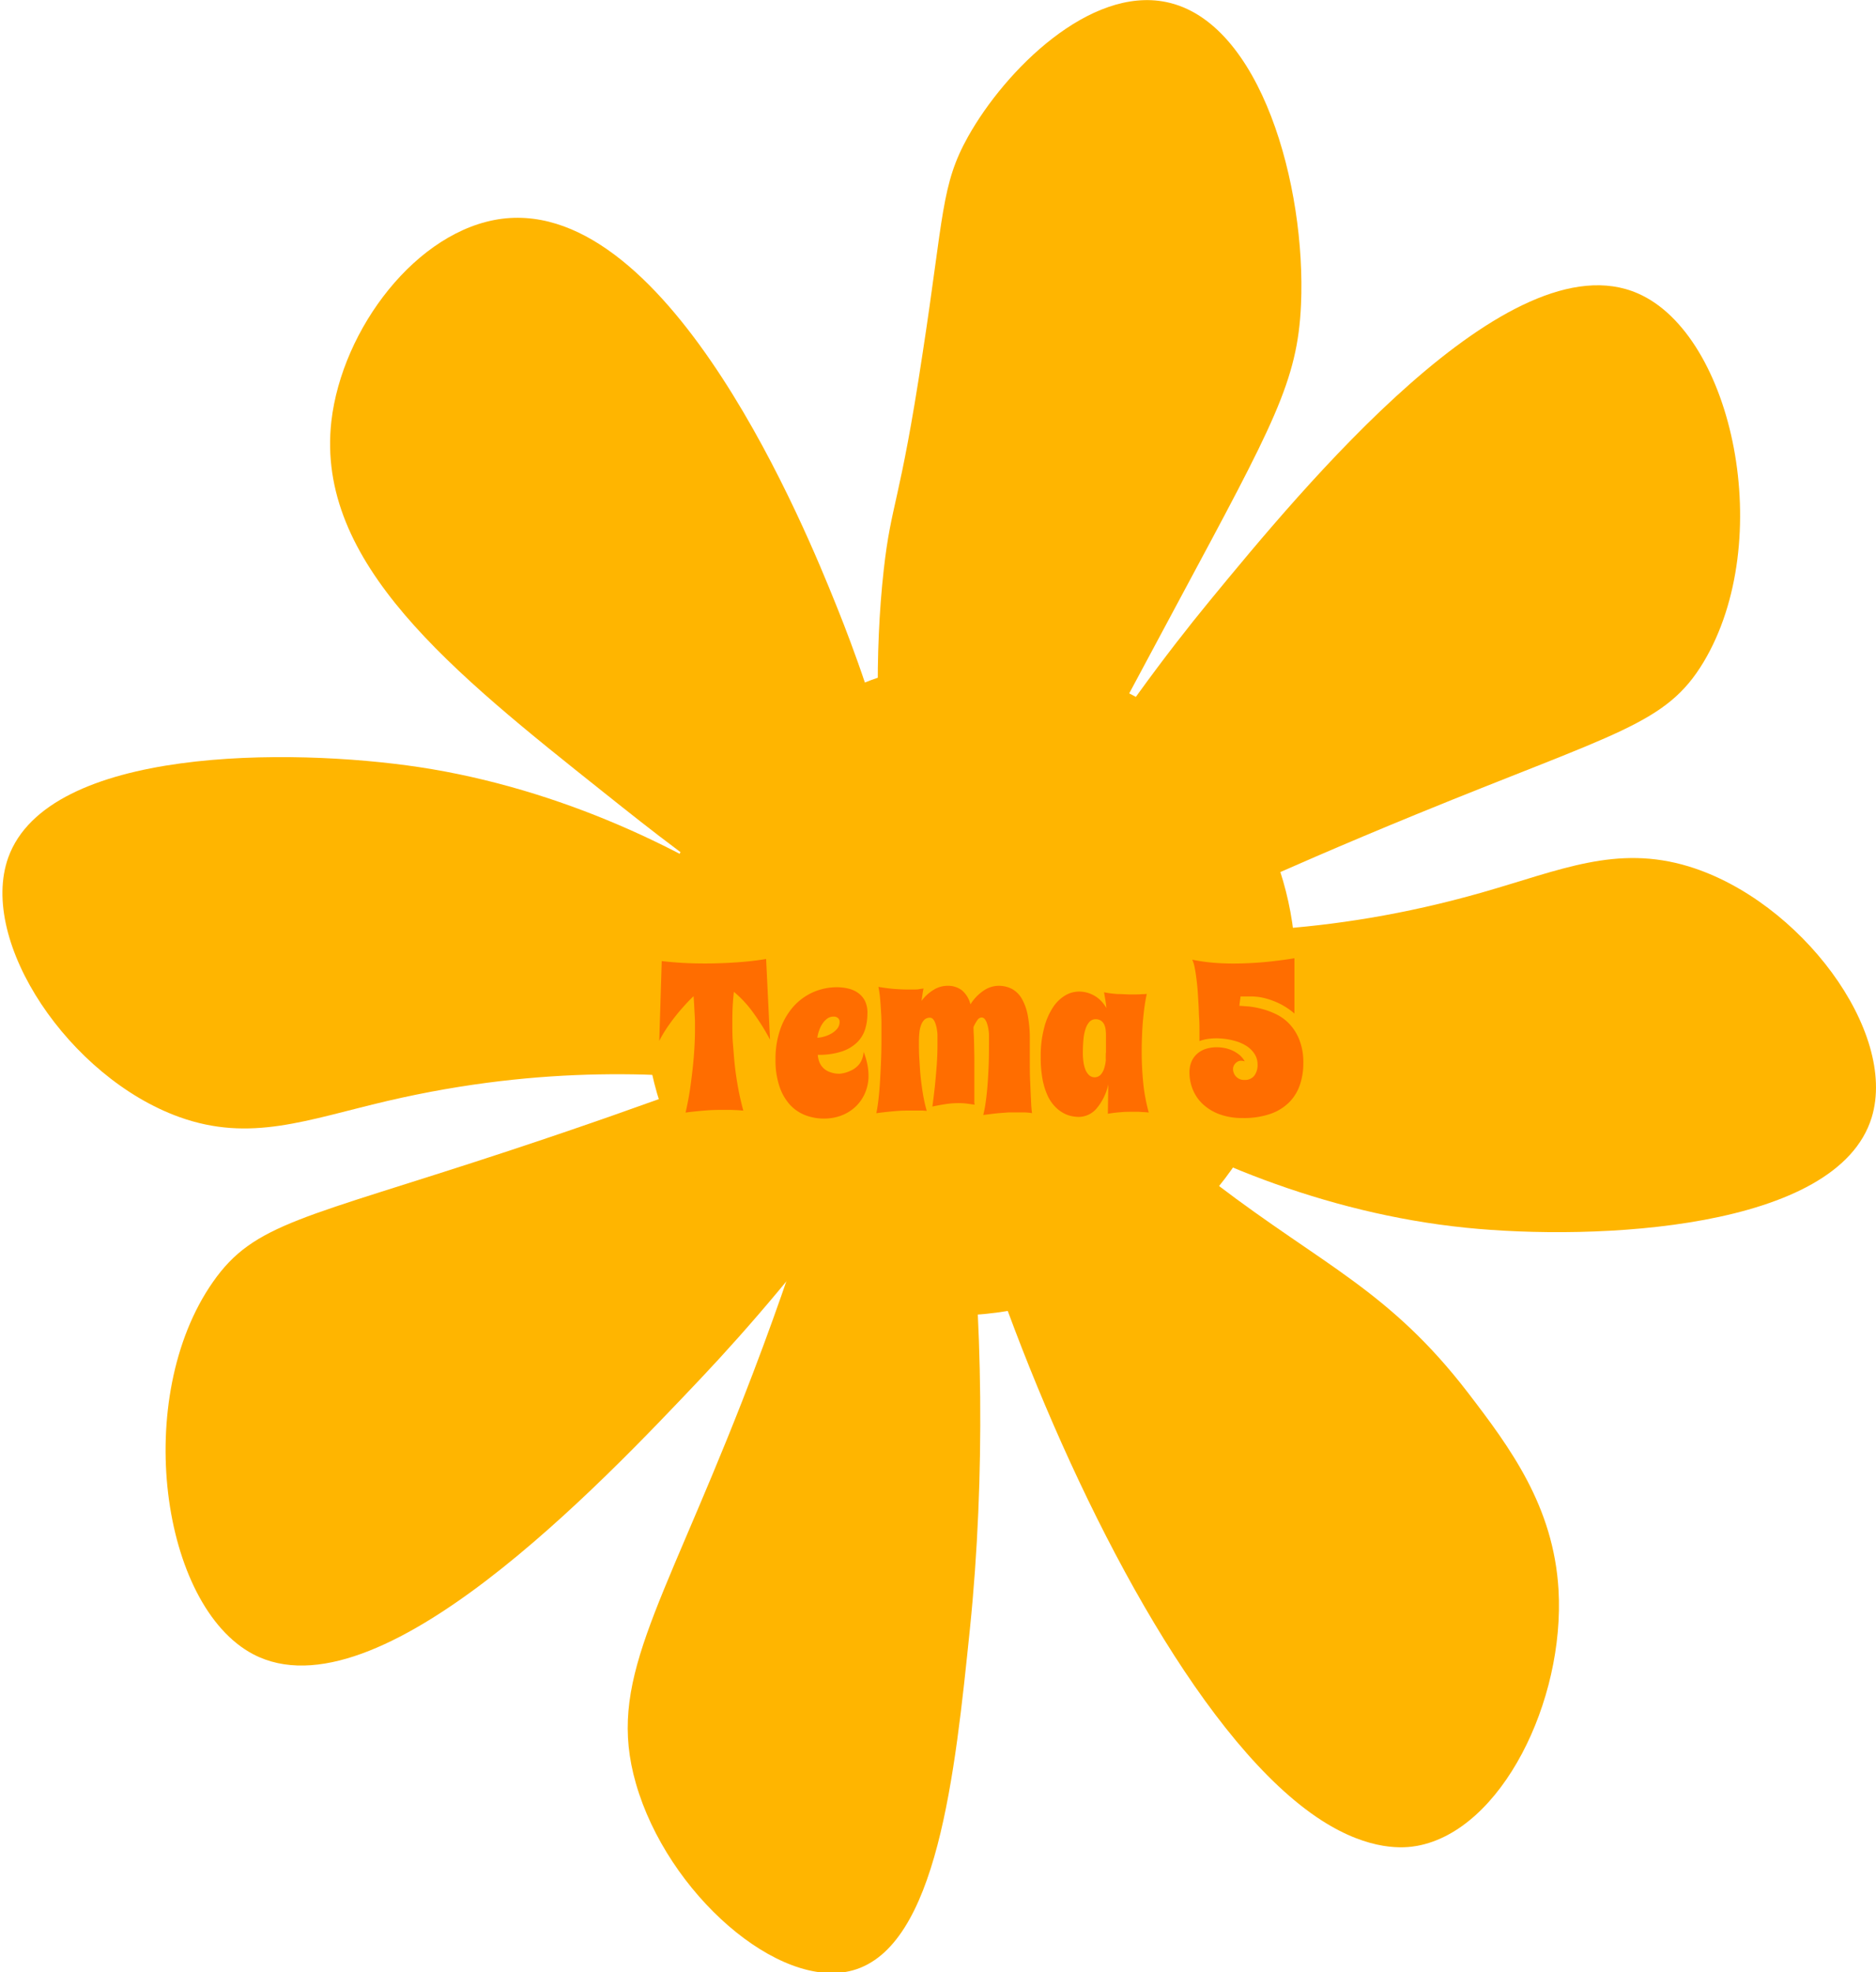 <svg xmlns="http://www.w3.org/2000/svg" width="351" height="369" viewBox="0 0 351 369"><defs><style>.cls-1{fill:#ffb500;}.cls-2{fill:#ff6d00;}</style></defs><g id="_1" data-name="1"><path class="cls-1" d="M165.34,106.69c1.41-12.7,3-12.25,7.27-40.51,4-26,3.46-31.58,8.51-40.61C188.16,13,203.94-2.55,218.18.38,235.92,4,244.4,34.88,243.42,57c-.64,14.33-5.13,22.36-22.84,55.37-33.65,62.73-37.32,70.8-42.57,69.84C166.52,180.13,161.9,137.49,165.34,106.69Z"/><path class="cls-1" d="M113.12,148.39C84.54,125.65,59,105.32,62,78.81,64,61.51,78,43,93.93,40.93c31.68-4,57.25,59.24,62.33,71.83,2.78,6.88,21,52.07,8.3,61.21C154.43,181.25,130,161.85,113.12,148.39Z"/><path class="cls-1" d="M227.67,221.6c19.85,15.14,32.36,19.94,47,39,7.91,10.32,16,21.22,16.93,36.86,1.2,20.79-10.63,45-26.45,47.91-2.28.42-8.72,1.13-17.89-4.77-42.64-27.47-86.86-161.25-70.66-168.33C183.11,169.44,188.86,192,227.67,221.6Z"/><path class="cls-1" d="M181.47,304.77c-2.79,27.14-6.11,59.54-21.94,63.9-13.8,3.8-34.66-14.39-40.56-35-5.44-19,4.28-31.68,19.88-71.48,22.38-57.1,21.69-80.32,28.62-80.06C179,182.61,187.37,247.29,181.47,304.77Z"/><path class="cls-1" d="M277.25,167c14.82-4.23,25.17-9,38.73-4.88,20.88,6.4,39.1,30.92,34.22,46.94-6.44,21.13-51.73,23.13-76,20.65-53-5.41-98.78-41.59-94.64-54C183.05,165.21,218.9,183.65,277.25,167Z"/><path class="cls-1" d="M226.3,112.46c17.46-21.23,56.05-68.13,80.17-57.55,17.85,7.83,25.87,46.28,12.25,69-7,11.61-15.94,13-53.57,28.39-55.84,22.88-69.3,33.48-74.32,27.91C182.47,170.88,210.64,131.49,226.3,112.46Z"/><path class="cls-1" d="M131.26,257.76c-18.85,19.94-60.53,64-83.88,51.76-17.27-9.07-22.67-48-7.55-69.64,7.74-11.09,16.79-11.82,55.37-24.55,57.26-18.9,71.4-28.52,76-22.61C179,202.56,148.18,239.87,131.26,257.76Z"/><path class="cls-1" d="M72.45,206c-15,3.51-25.56,7.8-38.91,3-20.56-7.4-37.62-32.77-32-48.54C9,139.69,54.3,139.89,78.47,143.54c52.68,8,96.73,46.33,92,58.48C166.46,212.38,131.52,192.23,72.45,206Z"/><ellipse class="cls-1" cx="181.51" cy="184.72" rx="62.69" ry="59.6" transform="translate(-76.9 201.84) rotate(-49.29)"/><path class="cls-2" d="M139.07,207.8l-1-.08-1.19-.05c-.46,0-1,0-1.54,0-1,0-2.05,0-3.25.1s-2.48.21-3.82.4a55.86,55.86,0,0,0,1-5.56c.24-1.79.41-3.37.53-4.77.13-1.63.21-3.15.23-4.59q0-.91,0-2c0-.62-.06-1.35-.1-2.18s-.09-1.72-.16-2.68c-.61.58-1.22,1.21-1.82,1.88s-1.19,1.37-1.75,2.09-1.09,1.46-1.58,2.2a22.79,22.79,0,0,0-1.27,2.19l.46-14.93c1.23.15,2.52.26,3.88.34s2.75.11,4.17.11q3,0,6-.21t5.48-.63l.73,15.08a41.66,41.66,0,0,0-3.12-5,20.7,20.7,0,0,0-3.64-3.93c-.1.88-.18,1.81-.23,2.78s-.06,2-.06,3c0,1.31,0,2.67.12,4.05s.21,2.79.37,4.19.38,2.81.64,4.2S138.72,206.47,139.07,207.8Z"/><path class="cls-2" d="M162.29,189.72a9.83,9.83,0,0,1-.42,2.85A6,6,0,0,1,160.4,195a7.43,7.43,0,0,1-2.85,1.72,13.54,13.54,0,0,1-4.54.64,4.41,4.41,0,0,0,.4,1.6,3.4,3.4,0,0,0,.77,1,3.24,3.24,0,0,0,1,.59,5.05,5.05,0,0,0,.94.27,5.91,5.91,0,0,0,1,.08,6.17,6.17,0,0,0,2.17-.63,3.8,3.8,0,0,0,.8-.5,4.09,4.09,0,0,0,.72-.72,3.68,3.68,0,0,0,.52-1,4.07,4.07,0,0,0,.25-1.24,12.83,12.83,0,0,1,.71,2.38,11,11,0,0,1,.21,2.06,8.13,8.13,0,0,1-.64,3.23,7.68,7.68,0,0,1-1.75,2.55,8,8,0,0,1-2.64,1.67,9.11,9.11,0,0,1-3.33.59,9.68,9.68,0,0,1-3.39-.6,7.67,7.67,0,0,1-2.89-1.92,9.55,9.55,0,0,1-2-3.43,15.1,15.1,0,0,1-.76-5.12,16.64,16.64,0,0,1,.94-5.78,12.78,12.78,0,0,1,2.52-4.23,10.86,10.86,0,0,1,3.66-2.6,11.05,11.05,0,0,1,4.37-.89,9.23,9.23,0,0,1,2.18.26,5.12,5.12,0,0,1,1.83.84,4.13,4.13,0,0,1,1.26,1.51A5.06,5.06,0,0,1,162.29,189.72Zm-9.36,4.45a5.56,5.56,0,0,0,1.27-.22,5.94,5.94,0,0,0,1.37-.58,3.9,3.9,0,0,0,1.09-.92,1.94,1.94,0,0,0,.43-1.25.9.9,0,0,0-.31-.72,1.17,1.17,0,0,0-.8-.27,2,2,0,0,0-1.22.39,3.71,3.71,0,0,0-.92,1,5.47,5.47,0,0,0-.61,1.29A5.94,5.94,0,0,0,152.93,194.17Z"/><path class="cls-2" d="M193.09,208.27a12.3,12.3,0,0,0-1.28-.13c-.45,0-.91,0-1.39,0s-1.18,0-1.76,0l-1.72.13c-.56.05-1.1.11-1.6.18l-1.37.17a23.72,23.72,0,0,0,.46-2.45c.14-1,.25-2,.34-3.19s.16-2.38.21-3.66.06-2.59.06-3.9c0-.2,0-.46,0-.78s0-.68,0-1.06-.07-.75-.13-1.14a5.85,5.85,0,0,0-.26-1,2.33,2.33,0,0,0-.41-.77.76.76,0,0,0-.61-.29,1,1,0,0,0-.76.49,6.44,6.44,0,0,0-.73,1.31c0,.73.08,1.59.1,2.59s.05,2,.06,3.11,0,2.15,0,3.2,0,2,0,2.84,0,1.5,0,2a2.55,2.55,0,0,0,.06.77l-1.61-.22a14.52,14.52,0,0,0-1.48-.07,16.21,16.21,0,0,0-2.11.15c-.75.11-1.66.27-2.71.49.17-1.24.32-2.51.47-3.83q.17-1.69.33-3.75c.1-1.36.15-2.71.15-4,0-.2,0-.46,0-.78s0-.68,0-1.06-.07-.75-.13-1.14a5.85,5.85,0,0,0-.26-1,2.34,2.34,0,0,0-.42-.77.78.78,0,0,0-.62-.29,1.49,1.49,0,0,0-1,.36,2.63,2.63,0,0,0-.63,1,5.44,5.44,0,0,0-.32,1.4,14.64,14.64,0,0,0-.09,1.67c0,1.1,0,2.22.08,3.36s.13,2.25.25,3.36.27,2.21.45,3.28a29.51,29.51,0,0,0,.68,3l-.78-.06-.91,0c-.36,0-.76,0-1.22,0-.84,0-1.82,0-2.93.1s-2.3.21-3.59.4c.16-.73.29-1.62.41-2.67s.22-2.2.29-3.44.14-2.53.19-3.88.07-2.68.07-4c0-1,0-1.93,0-2.87s-.06-1.82-.11-2.66-.11-1.6-.18-2.3-.17-1.31-.28-1.82c1.06.18,2,.31,2.93.38s1.71.11,2.44.11q.71,0,1.26,0c.37,0,.69,0,1-.07l.82-.12a10.62,10.62,0,0,0-.2,1.09c-.06.38-.12.8-.19,1.24a8.05,8.05,0,0,1,2.34-2.12,4.93,4.93,0,0,1,2.46-.71,4.31,4.31,0,0,1,2.75.83,5,5,0,0,1,1.61,2.64,8.45,8.45,0,0,1,2.53-2.61,5,5,0,0,1,2.7-.86,5.37,5.37,0,0,1,2.51.57,4.78,4.78,0,0,1,1.85,1.81,9.83,9.83,0,0,1,1.13,3.14,23.38,23.38,0,0,1,.39,4.59c0,1.23,0,2.5,0,3.83s0,2.62.06,3.86.09,2.4.16,3.48A23.41,23.41,0,0,0,193.09,208.27Z"/><path class="cls-2" d="M214.93,208.15l-.86-.07q-.42,0-1-.06c-.38,0-.8,0-1.26,0-.65,0-1.36,0-2.14.08a23.2,23.2,0,0,0-2.39.29l.08-5.49a10.42,10.42,0,0,1-2.18,4.49,4.41,4.41,0,0,1-3.37,1.59,7.31,7.31,0,0,1-1.37-.16,5.56,5.56,0,0,1-1.55-.6,6.49,6.49,0,0,1-1.54-1.22,7.47,7.47,0,0,1-1.34-2,13.37,13.37,0,0,1-.94-3,22.09,22.09,0,0,1-.35-4.19,20.38,20.38,0,0,1,.67-5.61,12.68,12.68,0,0,1,1.69-3.82,7.06,7.06,0,0,1,2.29-2.17,5.13,5.13,0,0,1,2.44-.68,5.7,5.7,0,0,1,1.85.28,6.28,6.28,0,0,1,1.47.72,5.94,5.94,0,0,1,1.11,1,6.44,6.44,0,0,1,.77,1.09q-.06-.66-.18-1.41c-.08-.5-.17-1-.27-1.55a18.19,18.19,0,0,0,2.58.33c.87,0,1.68.08,2.42.08s1.6,0,2.15-.06c.31,0,.59,0,.86-.06-.15.65-.28,1.38-.4,2.19s-.21,1.67-.3,2.58-.15,1.89-.19,2.89-.07,2-.07,3.1q0,3,.29,5.92A33.71,33.71,0,0,0,214.93,208.15Zm-8-11.19V193.8a10,10,0,0,0-.06-1.08,3.43,3.43,0,0,0-.26-1,1.86,1.86,0,0,0-.6-.73,1.74,1.74,0,0,0-1-.29,1.57,1.57,0,0,0-1.17.49,3.7,3.7,0,0,0-.74,1.34,9,9,0,0,0-.39,2c-.07.78-.11,1.62-.11,2.53a12.11,12.11,0,0,0,.11,1.58,6.24,6.24,0,0,0,.36,1.46,2.87,2.87,0,0,0,.69,1.06,1.55,1.55,0,0,0,2.18-.08,3.21,3.21,0,0,0,.66-1.21,7.35,7.35,0,0,0,.3-1.51C206.87,197.85,206.9,197.38,206.9,197Z"/><path class="cls-2" d="M231.88,188.19l1.71.12a15.65,15.65,0,0,1,2.45.45,14.39,14.39,0,0,1,2.71,1,8.45,8.45,0,0,1,2.52,1.85,9.18,9.18,0,0,1,1.86,3,11.39,11.39,0,0,1,.72,4.29,12.35,12.35,0,0,1-.69,4.23,8.47,8.47,0,0,1-2.09,3.25,9.35,9.35,0,0,1-3.52,2.08,15.22,15.22,0,0,1-5,.73,12.43,12.43,0,0,1-4.39-.71,9.29,9.29,0,0,1-3.13-1.91,7.68,7.68,0,0,1-1.86-2.72,8.43,8.43,0,0,1-.62-3.16,5.18,5.18,0,0,1,.39-2.08,4.16,4.16,0,0,1,1.09-1.48,4.56,4.56,0,0,1,1.62-.89,6.72,6.72,0,0,1,2-.29,7.78,7.78,0,0,1,1.61.17,6.56,6.56,0,0,1,1.49.52,6,6,0,0,1,1.25.83,4.27,4.27,0,0,1,.89,1.11,3,3,0,0,0-.71-.11,1.24,1.24,0,0,0-.53.12,1.65,1.65,0,0,0-.48.35,1.49,1.49,0,0,0-.34.49,1.38,1.38,0,0,0-.13.6,2,2,0,0,0,.13.69,1.86,1.86,0,0,0,.39.66,2,2,0,0,0,1.59.68,2.2,2.2,0,0,0,1.87-.79,3.3,3.3,0,0,0,.61-2.08,3.57,3.57,0,0,0-.57-2,5.06,5.06,0,0,0-1.48-1.47,7.81,7.81,0,0,0-2.09-.93,12,12,0,0,0-2.38-.45,11.52,11.52,0,0,0-2.35,0,7.85,7.85,0,0,0-2,.45s0-.25,0-.64,0-.89,0-1.51,0-1.33-.06-2.12-.06-1.62-.11-2.47-.1-1.72-.16-2.58-.15-1.68-.25-2.44-.2-1.45-.33-2.05a5.71,5.71,0,0,0-.44-1.42,32.08,32.08,0,0,0,3.81.56c1.29.11,2.57.16,3.83.16,1.44,0,2.85-.05,4.23-.14s2.6-.21,3.68-.35c1.26-.14,2.45-.31,3.57-.5v10.35a13.13,13.13,0,0,0-4.32-2.5,12.38,12.38,0,0,0-2-.54,10.63,10.63,0,0,0-1.76-.16h-2Z"/></g></svg>